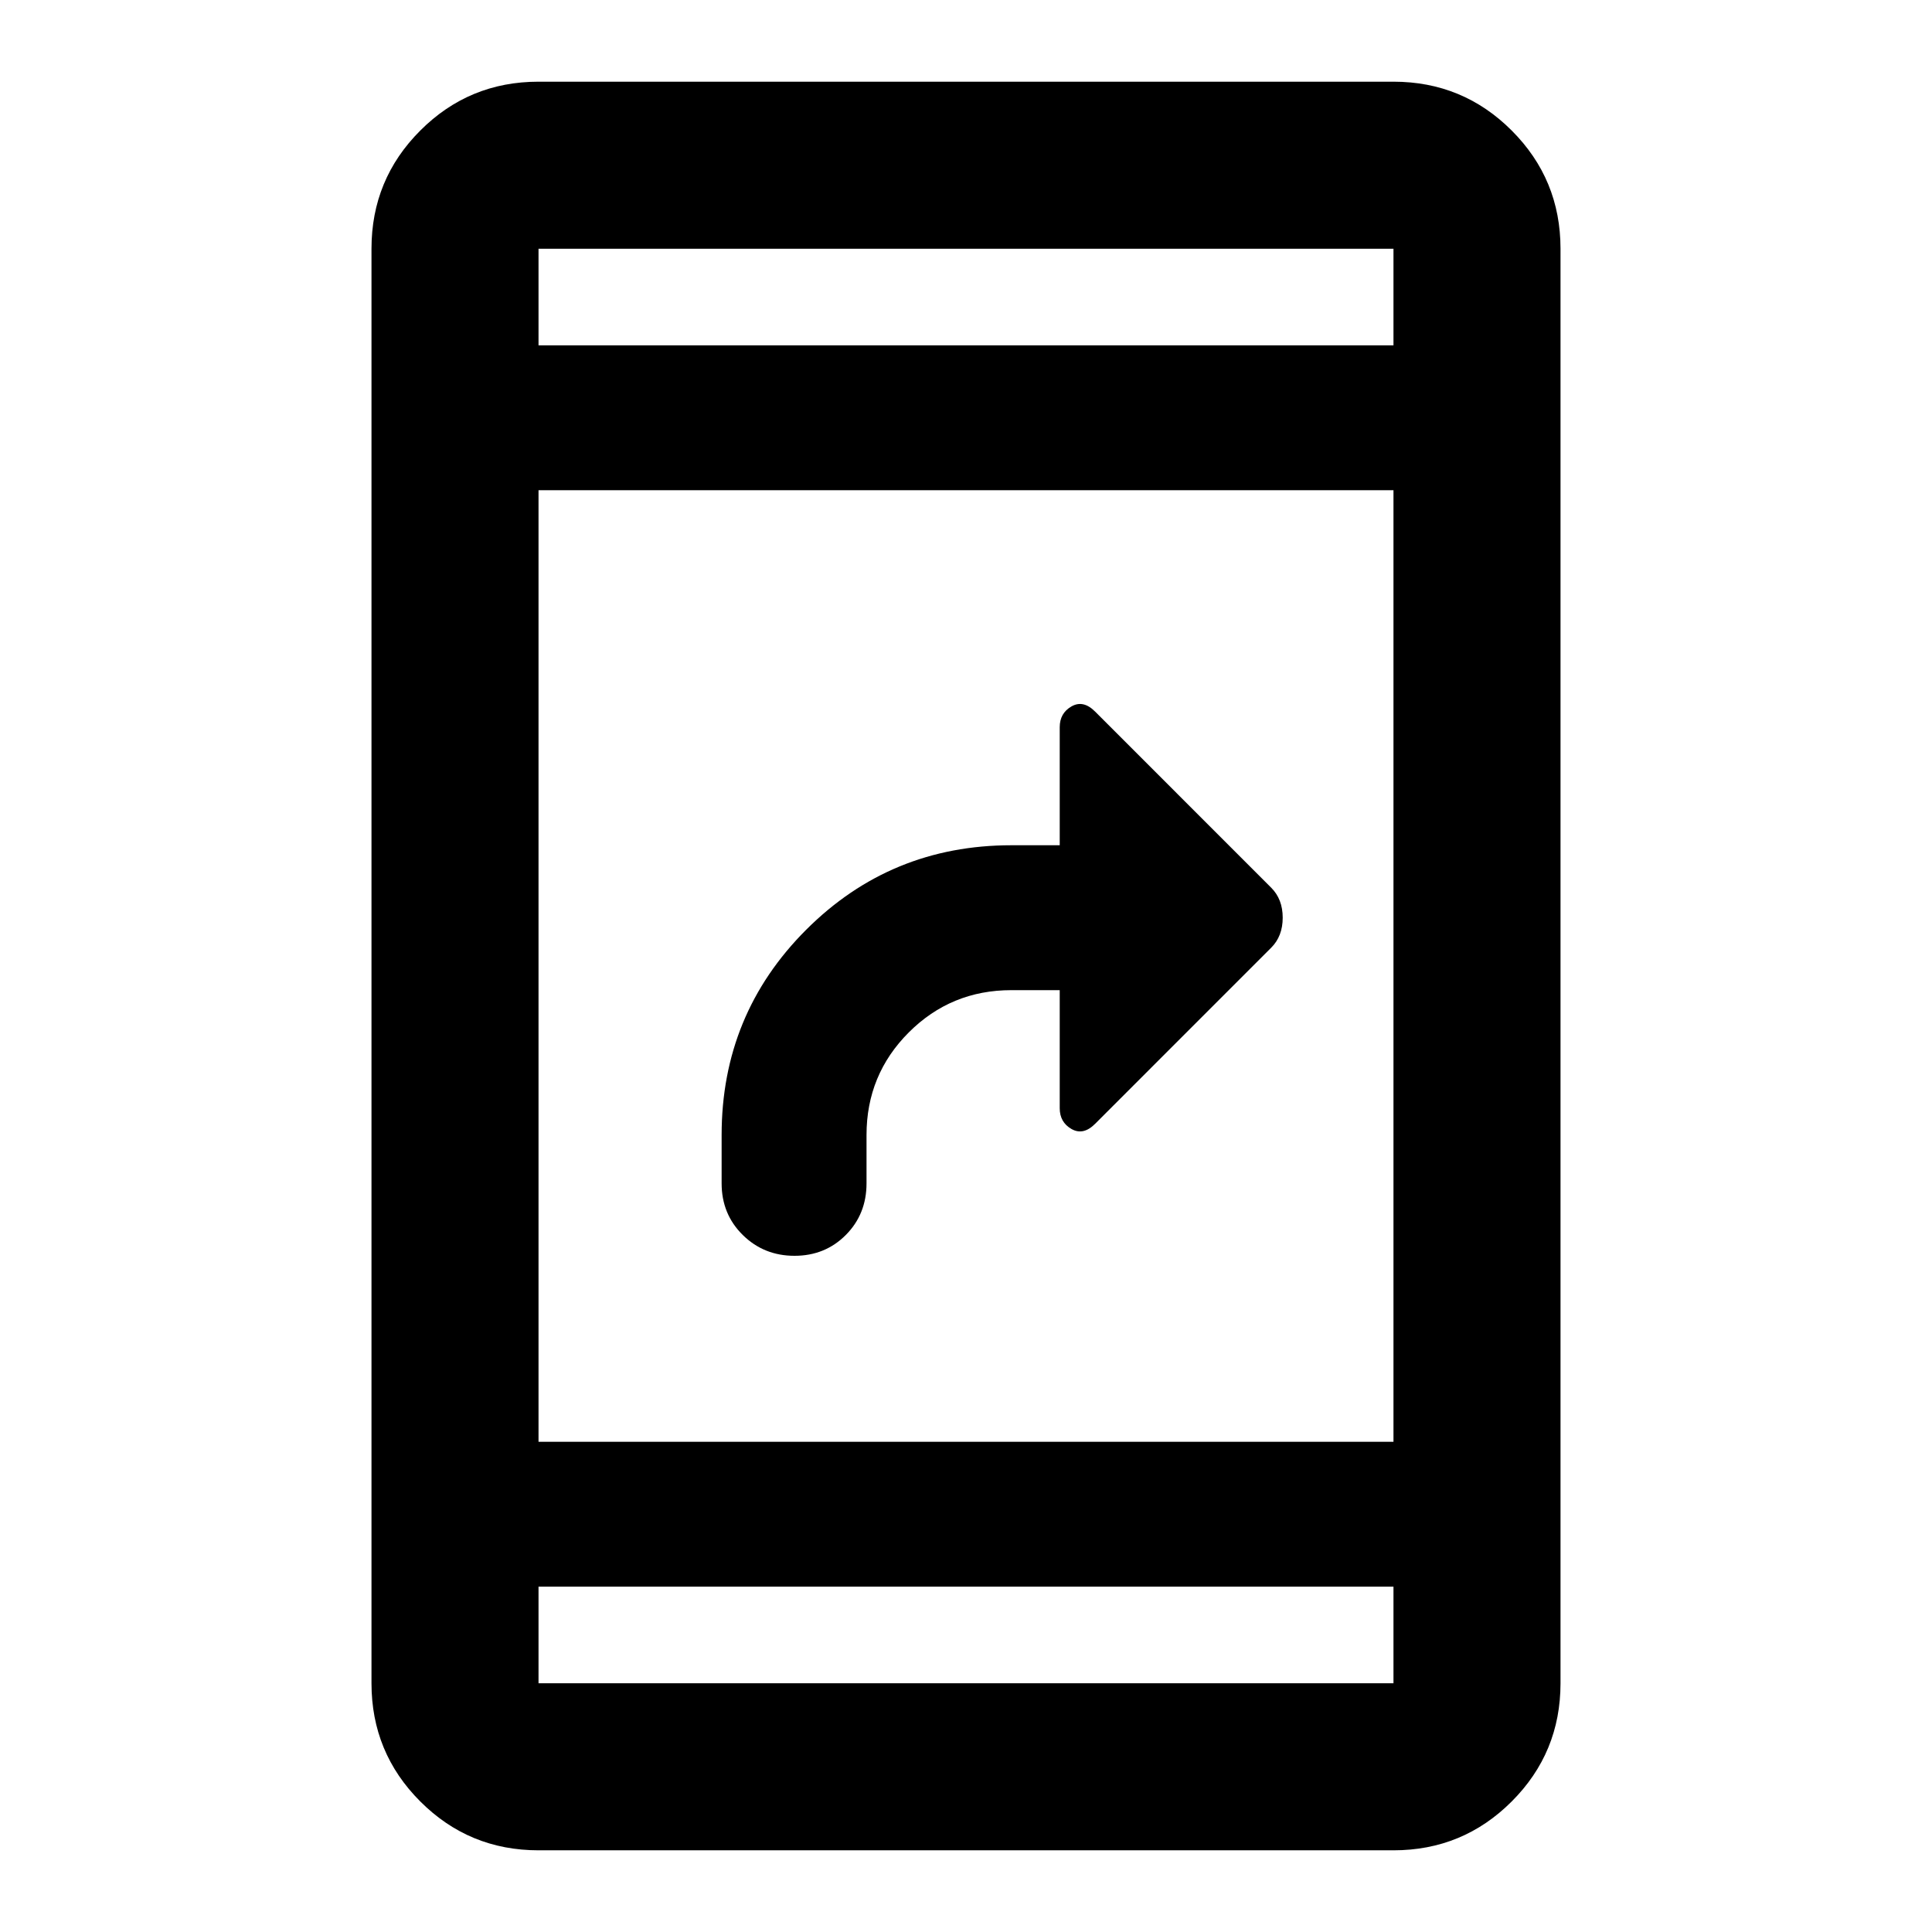 <svg xmlns="http://www.w3.org/2000/svg" height="20" viewBox="0 -960 960 960" width="20"><path d="M394.78-336q-15.21 0-25.71-10.35T358.57-372v-24q0-60 42-102t102-42h24v-58.65q0-6.98 5.83-10.33 5.84-3.35 11.72 2.53l87.53 87.54q5.72 5.71 5.72 14.91t-5.72 14.91l-87.53 87.54q-5.88 5.88-11.72 2.53-5.83-3.35-5.83-10.33V-468h-24q-30 0-51 21t-21 51v24q0 15.3-10.29 25.65Q409.99-336 394.78-336ZM267.59-40.59q-34.49 0-58.74-24.26-24.26-24.25-24.26-58.74v-712.82q0-34.49 24.26-58.74 24.25-24.26 58.74-24.26h424.82q34.49 0 58.74 24.26 24.26 24.25 24.26 58.74v712.82q0 34.49-24.26 58.74-24.25 24.26-58.74 24.26H267.59Zm0-131v48h424.82v-48H267.59Zm0-72h424.82v-472.82H267.59v472.82Zm0-544.82h424.82v-48H267.59v48Zm0 0v-48 48Zm0 616.82v48-48Z"/></svg>